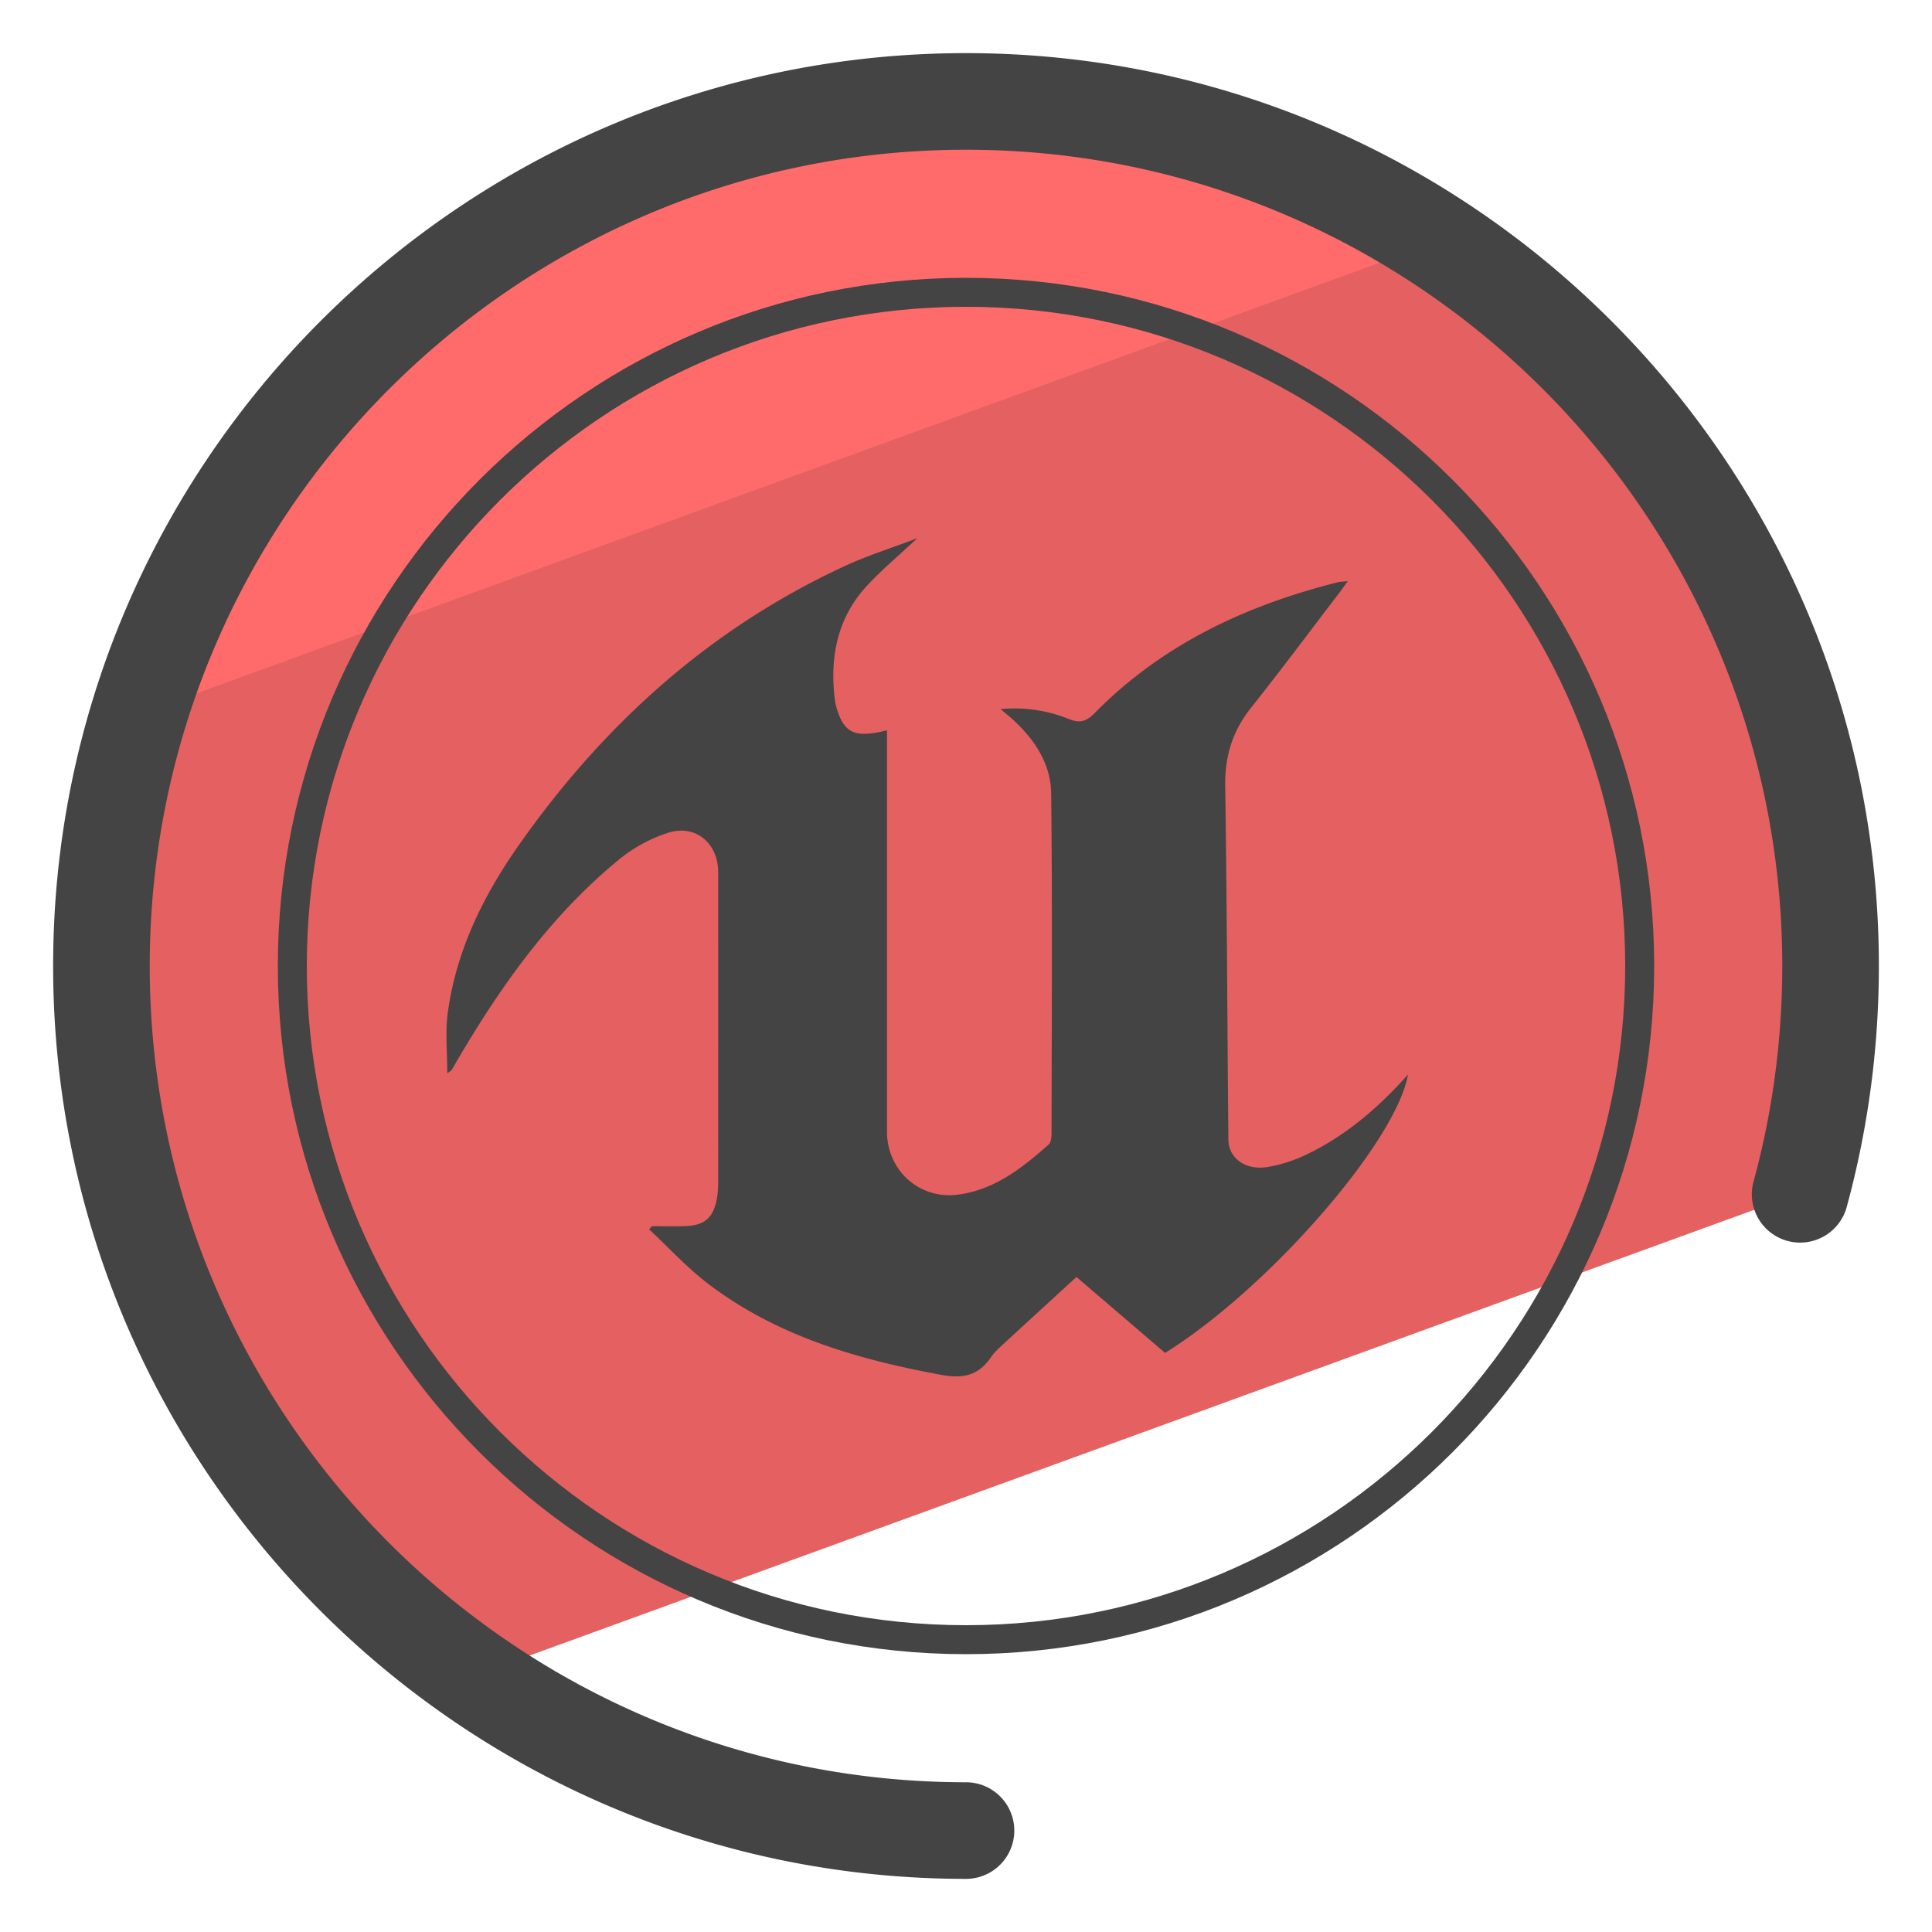 <svg xmlns="http://www.w3.org/2000/svg" version="1" viewBox="0 0 50 50"><path fill="#E56060" d="M12.242 43.378L46.59 30.876c.509-1.873.785-3.842.785-5.876C47.375 12.643 37.357 2.625 25 2.625S2.625 12.643 2.625 25c0 7.615 3.807 14.337 9.617 18.378z"/><path fill="#FF6B6B" d="M37.262 6.233a22.27 22.27 0 0 0-12.177-3.608c-10.079 0-18.6 6.666-21.4 15.829L37.262 6.233z"/><path fill="#444" d="M23.74 13.929c-.482.451-.919.815-1.302 1.229-.772.833-.966 1.849-.833 2.947.014.117.048.233.088.344.191.539.482.65 1.262.45v10.386c0 .995.826 1.756 1.822 1.634.951-.117 1.673-.689 2.362-1.298.063-.056.074-.193.075-.292.004-2.932.023-5.864-.01-8.796-.009-.761-.424-1.392-.988-1.907-.087-.08-.18-.154-.321-.274a3.748 3.748 0 0 1 1.762.254c.283.116.453.071.67-.149 1.751-1.78 3.92-2.792 6.308-3.391.055-.014.114-.012.246-.025-.094.129-.149.208-.208.285-.764.999-1.514 2.008-2.297 2.991-.48.603-.68 1.258-.668 2.029.045 3.048.054 6.097.082 9.145.004.483.442.805 1.013.711.334-.055.671-.163.977-.308 1.035-.488 1.887-1.221 2.659-2.084-.311 1.752-3.626 5.55-6.287 7.203l-2.293-1.965c-.626.574-1.237 1.132-1.845 1.693-.131.121-.271.24-.369.385-.32.473-.723.559-1.282.456-2.167-.401-4.253-1-6.036-2.358-.548-.417-1.02-.936-1.527-1.408l.072-.082c.288 0 .577.009.865-.002.502-.019.727-.219.817-.718.025-.139.032-.283.032-.424.002-2.671.002-5.342.001-8.013 0-.747-.574-1.248-1.29-1.027-.472.151-.91.391-1.292.707-1.738 1.428-3.023 3.231-4.154 5.154-.054.092-.105.186-.16.277-.011.018-.035.028-.115.089 0-.546-.055-1.053.01-1.545.213-1.612.913-3.037 1.834-4.35 2.193-3.127 4.947-5.615 8.437-7.23.585-.272 1.207-.466 1.883-.723z"/><path fill="#444" d="M25 48.625C11.973 48.625 1.375 38.027 1.375 25S11.973 1.375 25 1.375 48.625 11.973 48.625 25c0 2.104-.277 4.19-.823 6.203a1.25 1.25 0 1 1-2.412-.654c.488-1.8.735-3.667.735-5.549 0-11.648-9.477-21.125-21.125-21.125S3.875 13.352 3.875 25 13.352 46.125 25 46.125a1.25 1.25 0 0 1 0 2.5z"/><path fill="#444" d="M25 42.81c-9.82 0-17.81-7.99-17.81-17.81S15.18 7.19 25 7.19 42.81 15.18 42.81 25 34.82 42.81 25 42.81zm0-34.87C15.593 7.94 7.94 15.593 7.94 25c0 9.406 7.653 17.06 17.06 17.06 9.406 0 17.06-7.653 17.06-17.06S34.406 7.94 25 7.94z"/></svg>